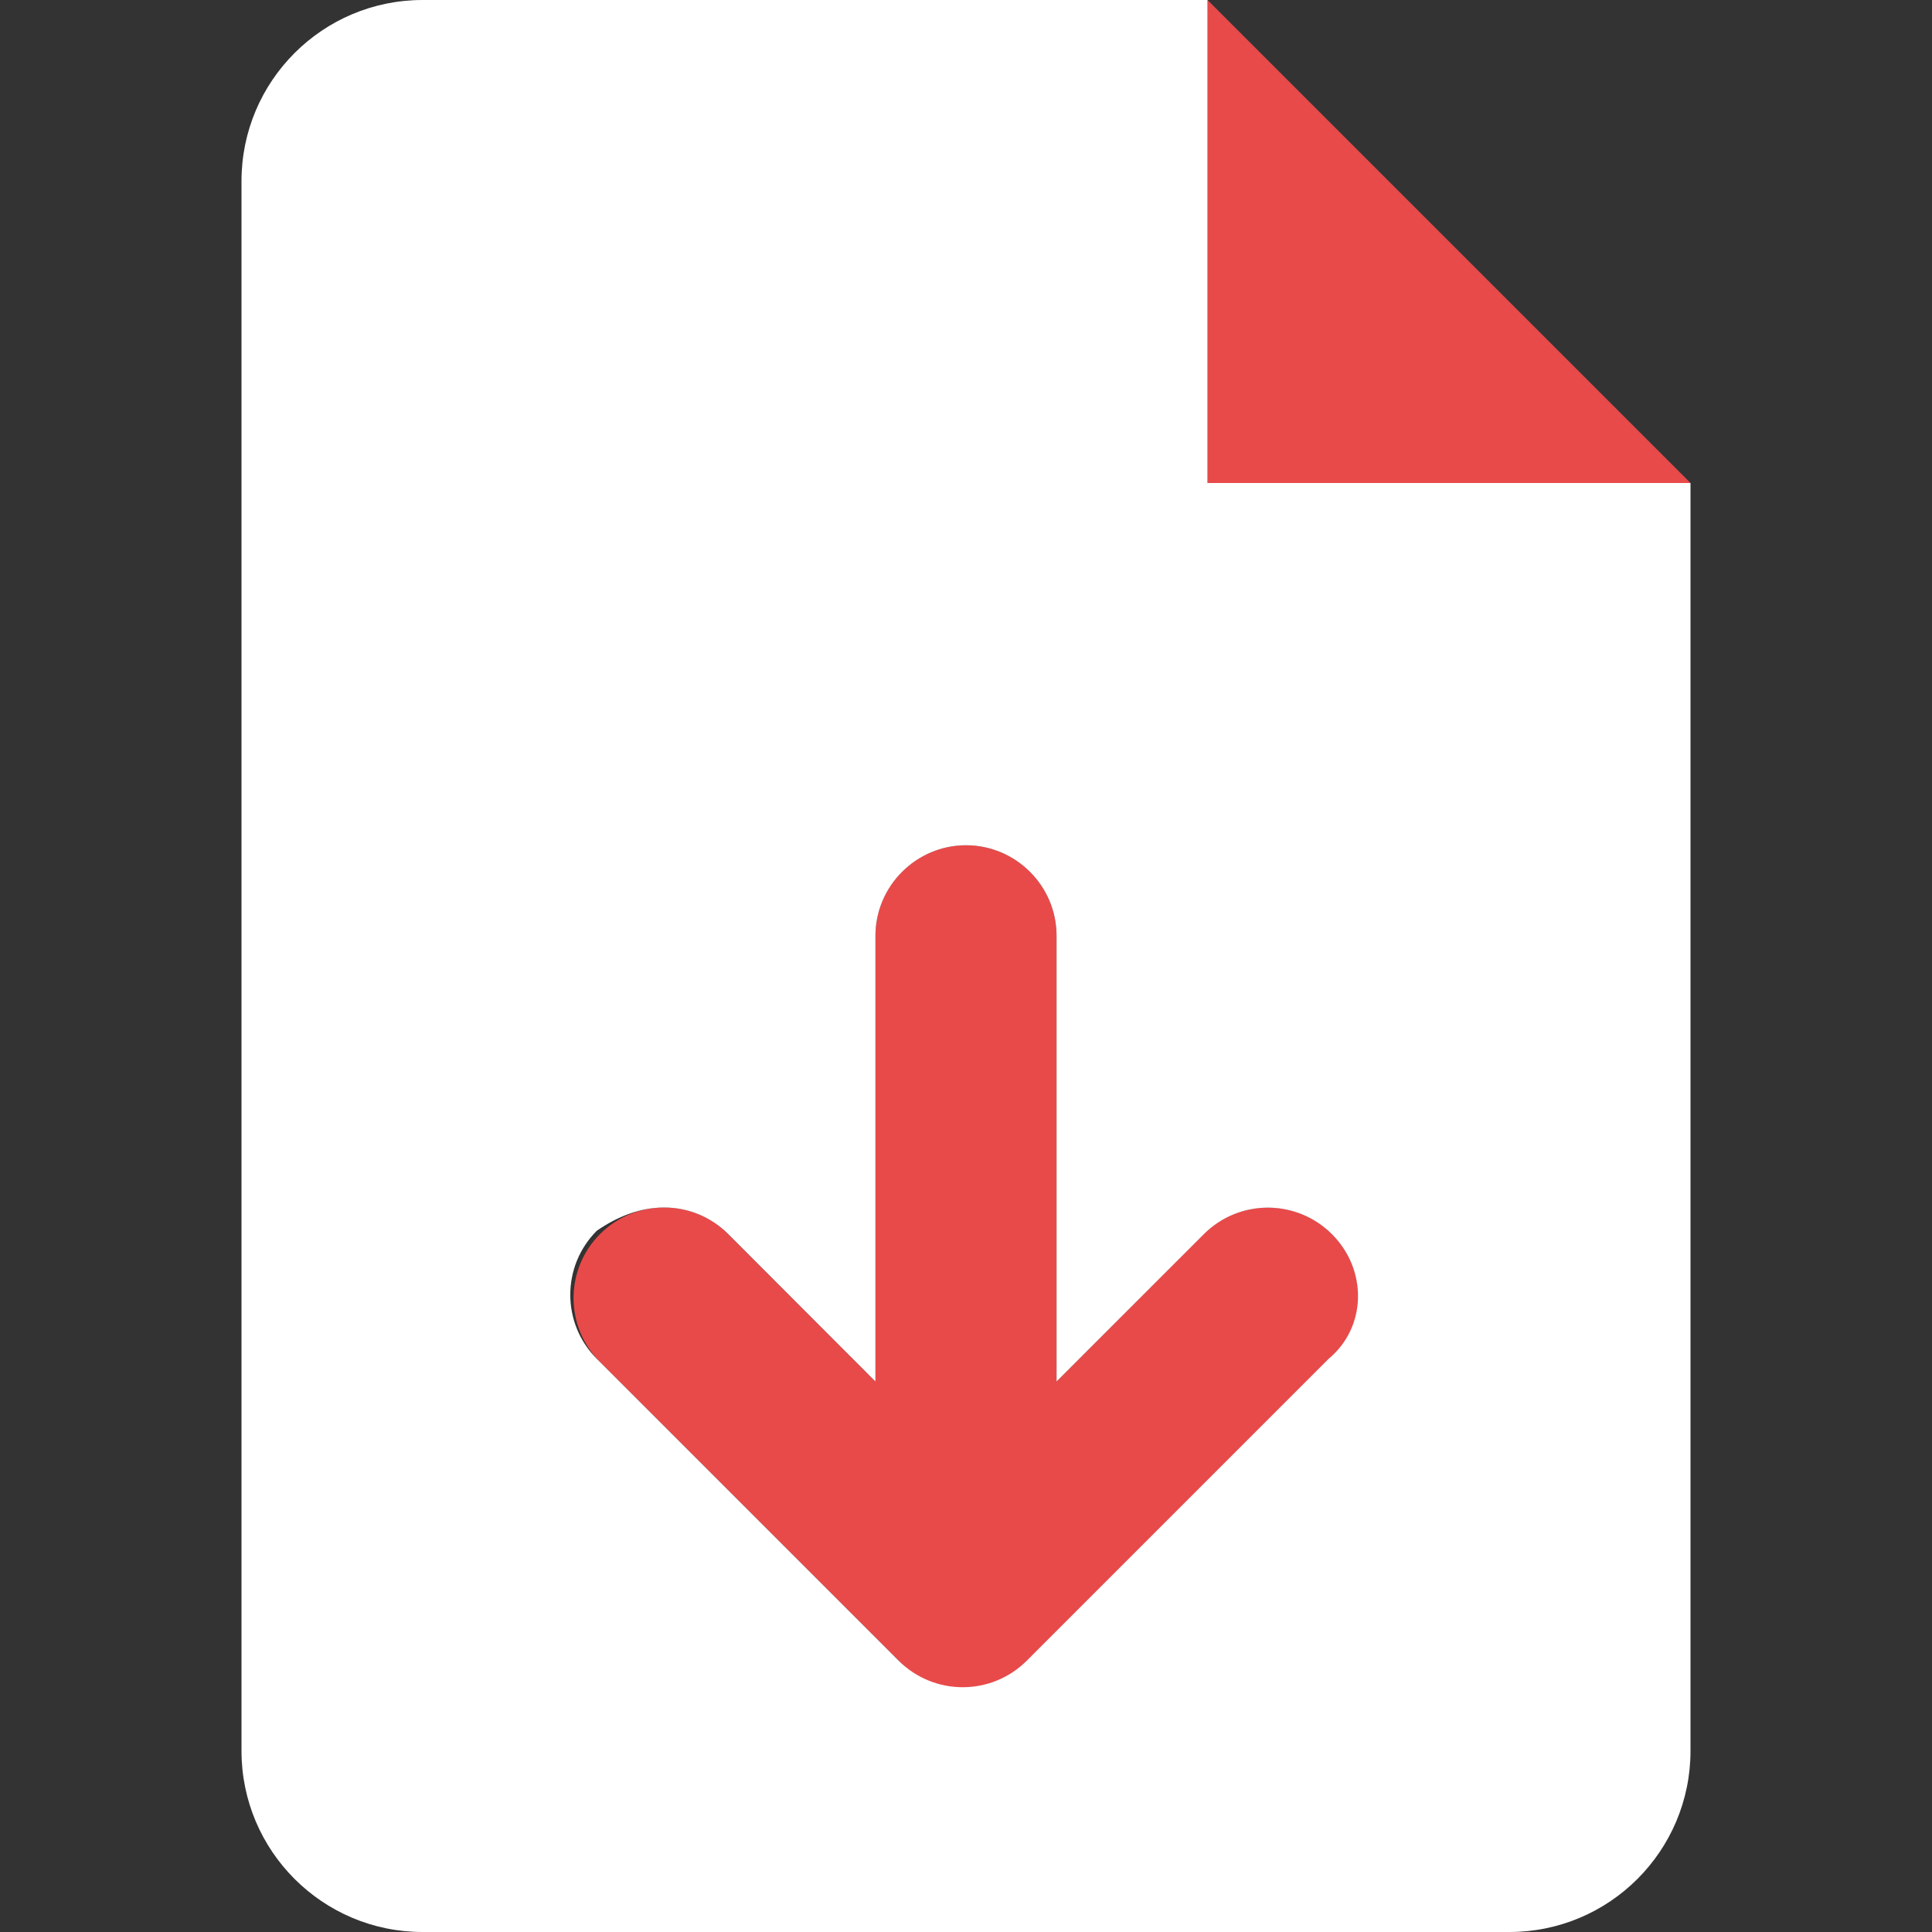 <svg width="40" height="40" viewBox="0 0 40 40" fill="none" xmlns="http://www.w3.org/2000/svg">
<rect x="0" y="0" width="40" height="40" fill="#333333" stroke="none"/>
<path d="M25 0V10H35L25 0ZM24.922 25.547L21.875 28.602V19.375C21.875 18.344 21.039 17.5 20 17.5C18.961 17.5 18.125 18.344 18.125 19.375V28.602L15.076 25.552C14.711 25.18 14.235 25 13.75 25C13.266 25 12.791 25.183 12.424 25.549C11.692 26.282 11.692 27.468 12.424 28.201L18.674 34.451C19.407 35.183 20.593 35.183 21.326 34.451L27.576 28.201C28.308 27.468 28.308 26.282 27.576 25.549C26.843 24.817 25.656 24.82 24.922 25.547Z" fill="#E84A4A"/>
<path d="M25 10V0H8.75C6.679 0 5 1.679 5 3.75V36.25C5 38.32 6.679 40 8.75 40H31.25C33.321 40 35 38.321 35 36.25V10H25ZM27.508 28.133L21.258 34.383C20.525 35.115 19.339 35.115 18.606 34.383L12.356 28.133C11.624 27.4 11.624 26.214 12.356 25.481C12.791 25.18 13.266 25 13.75 25C14.234 25 14.709 25.183 15.076 25.549L18.125 28.602V19.375C18.125 18.344 18.969 17.5 20 17.5C21.031 17.5 21.875 18.34 21.875 19.375V28.602L24.924 25.552C25.657 24.82 26.843 24.82 27.576 25.552C28.309 26.285 28.305 27.469 27.508 28.133Z" fill="white"/>
</svg>
